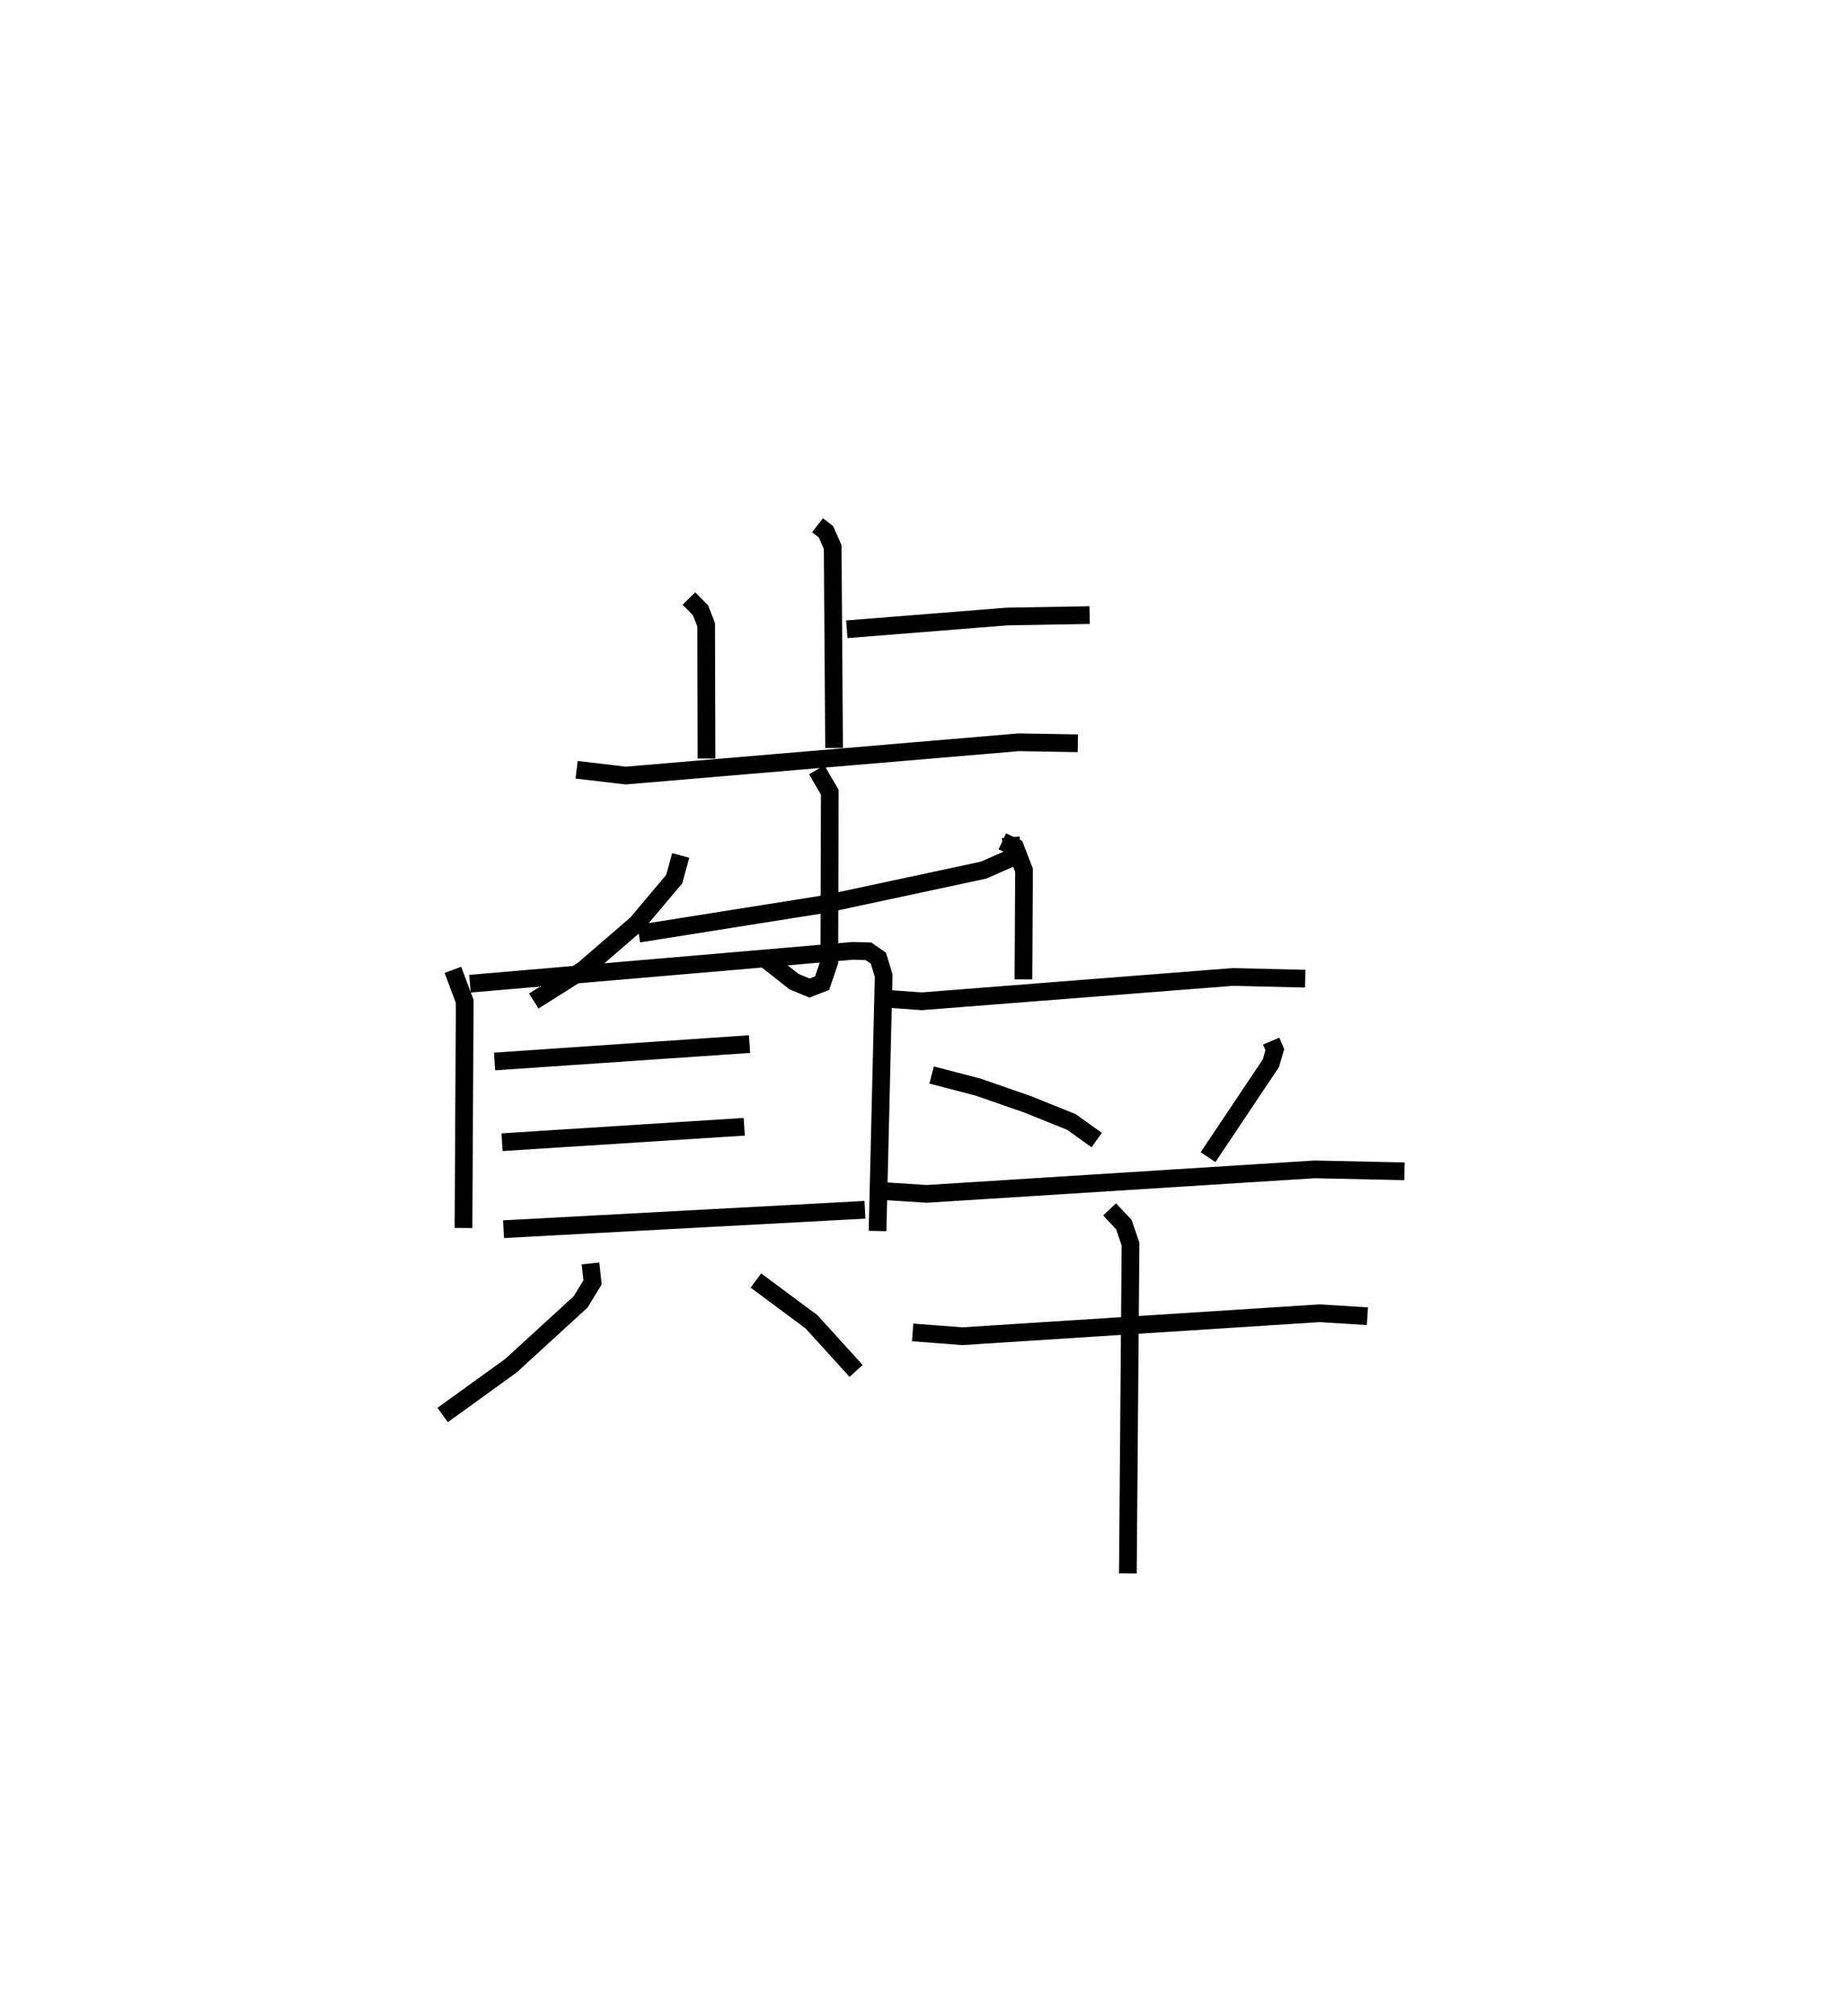<?xml version="1.0" encoding="utf-8" ?>
<svg baseProfile="full" height="113.852" version="1.1" width="104.326" xmlns="http://www.w3.org/2000/svg" xmlns:ev="http://www.w3.org/2001/xml-events" xmlns:xlink="http://www.w3.org/1999/xlink"><defs /><rect fill="white" height="113.852" width="104.326" x="0" y="0" /><path d="M30.264,25 m0.0,0.0 m15.912,4.66 l0.477,0.368 0.38,0.864 l0.079,11.346 m0.72,-6.704 l9.055,-0.72 4.659,-0.081 m-22.634,-0.936 l0.651,0.661 0.323,0.815 l0.022,7.559 m-7.339,0.636 l2.771,0.327 22.209,-1.88 l3.333,0.057 m-14.75,1.499 l0.739,1.268 -0.029,9.582 l-0.407,1.197 -0.705,0.275 l-0.869,-0.355 -1.634,-1.284 m-4.778,-5.848 l-0.366,1.335 -2.121,2.52 l-3.017,2.603 -2.796,1.764 m26.943,-9.25 l0.098,1.138 -1.643,0.722 l-8.923,1.909 -10.547,1.675 m-10.496,2.043 l0.668,1.785 -0.069,12.792 m0.366,-13.793 l21.633,-1.856 0.873,0.025 l0.562,0.389 0.3,0.983 l-0.347,14.422 m-21.631,-9.571 l14.401,-0.983 m-13.979,5.541 l13.679,-0.872 m-13.594,5.784 l20.414,-1.096 m-15.503,3.03 l0.116,1.07 -0.676,1.104 l-3.929,3.596 -3.862,2.788 m17.693,-7.595 l3.145,2.338 2.516,2.768 m8.258,-29.903 l0.728,0.342 0.499,1.29 l-0.034,6.162 m-8.284,1.055 l2.542,0.181 17.57,-1.374 l4.088,0.098 m-21.104,5.438 l2.629,0.686 2.768,0.961 l2.498,1.005 1.431,1.023 m9.856,-5.588 l0.204,0.48 -0.219,0.768 l-3.553,5.306 m-18.812,1.884 l2.921,0.189 21.911,-1.384 l5.076,0.109 m-27.78,9.098 l2.809,0.214 20.181,-1.297 l2.697,0.169 m-14.564,-6.034 l0.805,0.855 0.379,1.103 l-0.151,18.6 " fill="none" stroke="black" stroke-width="1" /></svg>